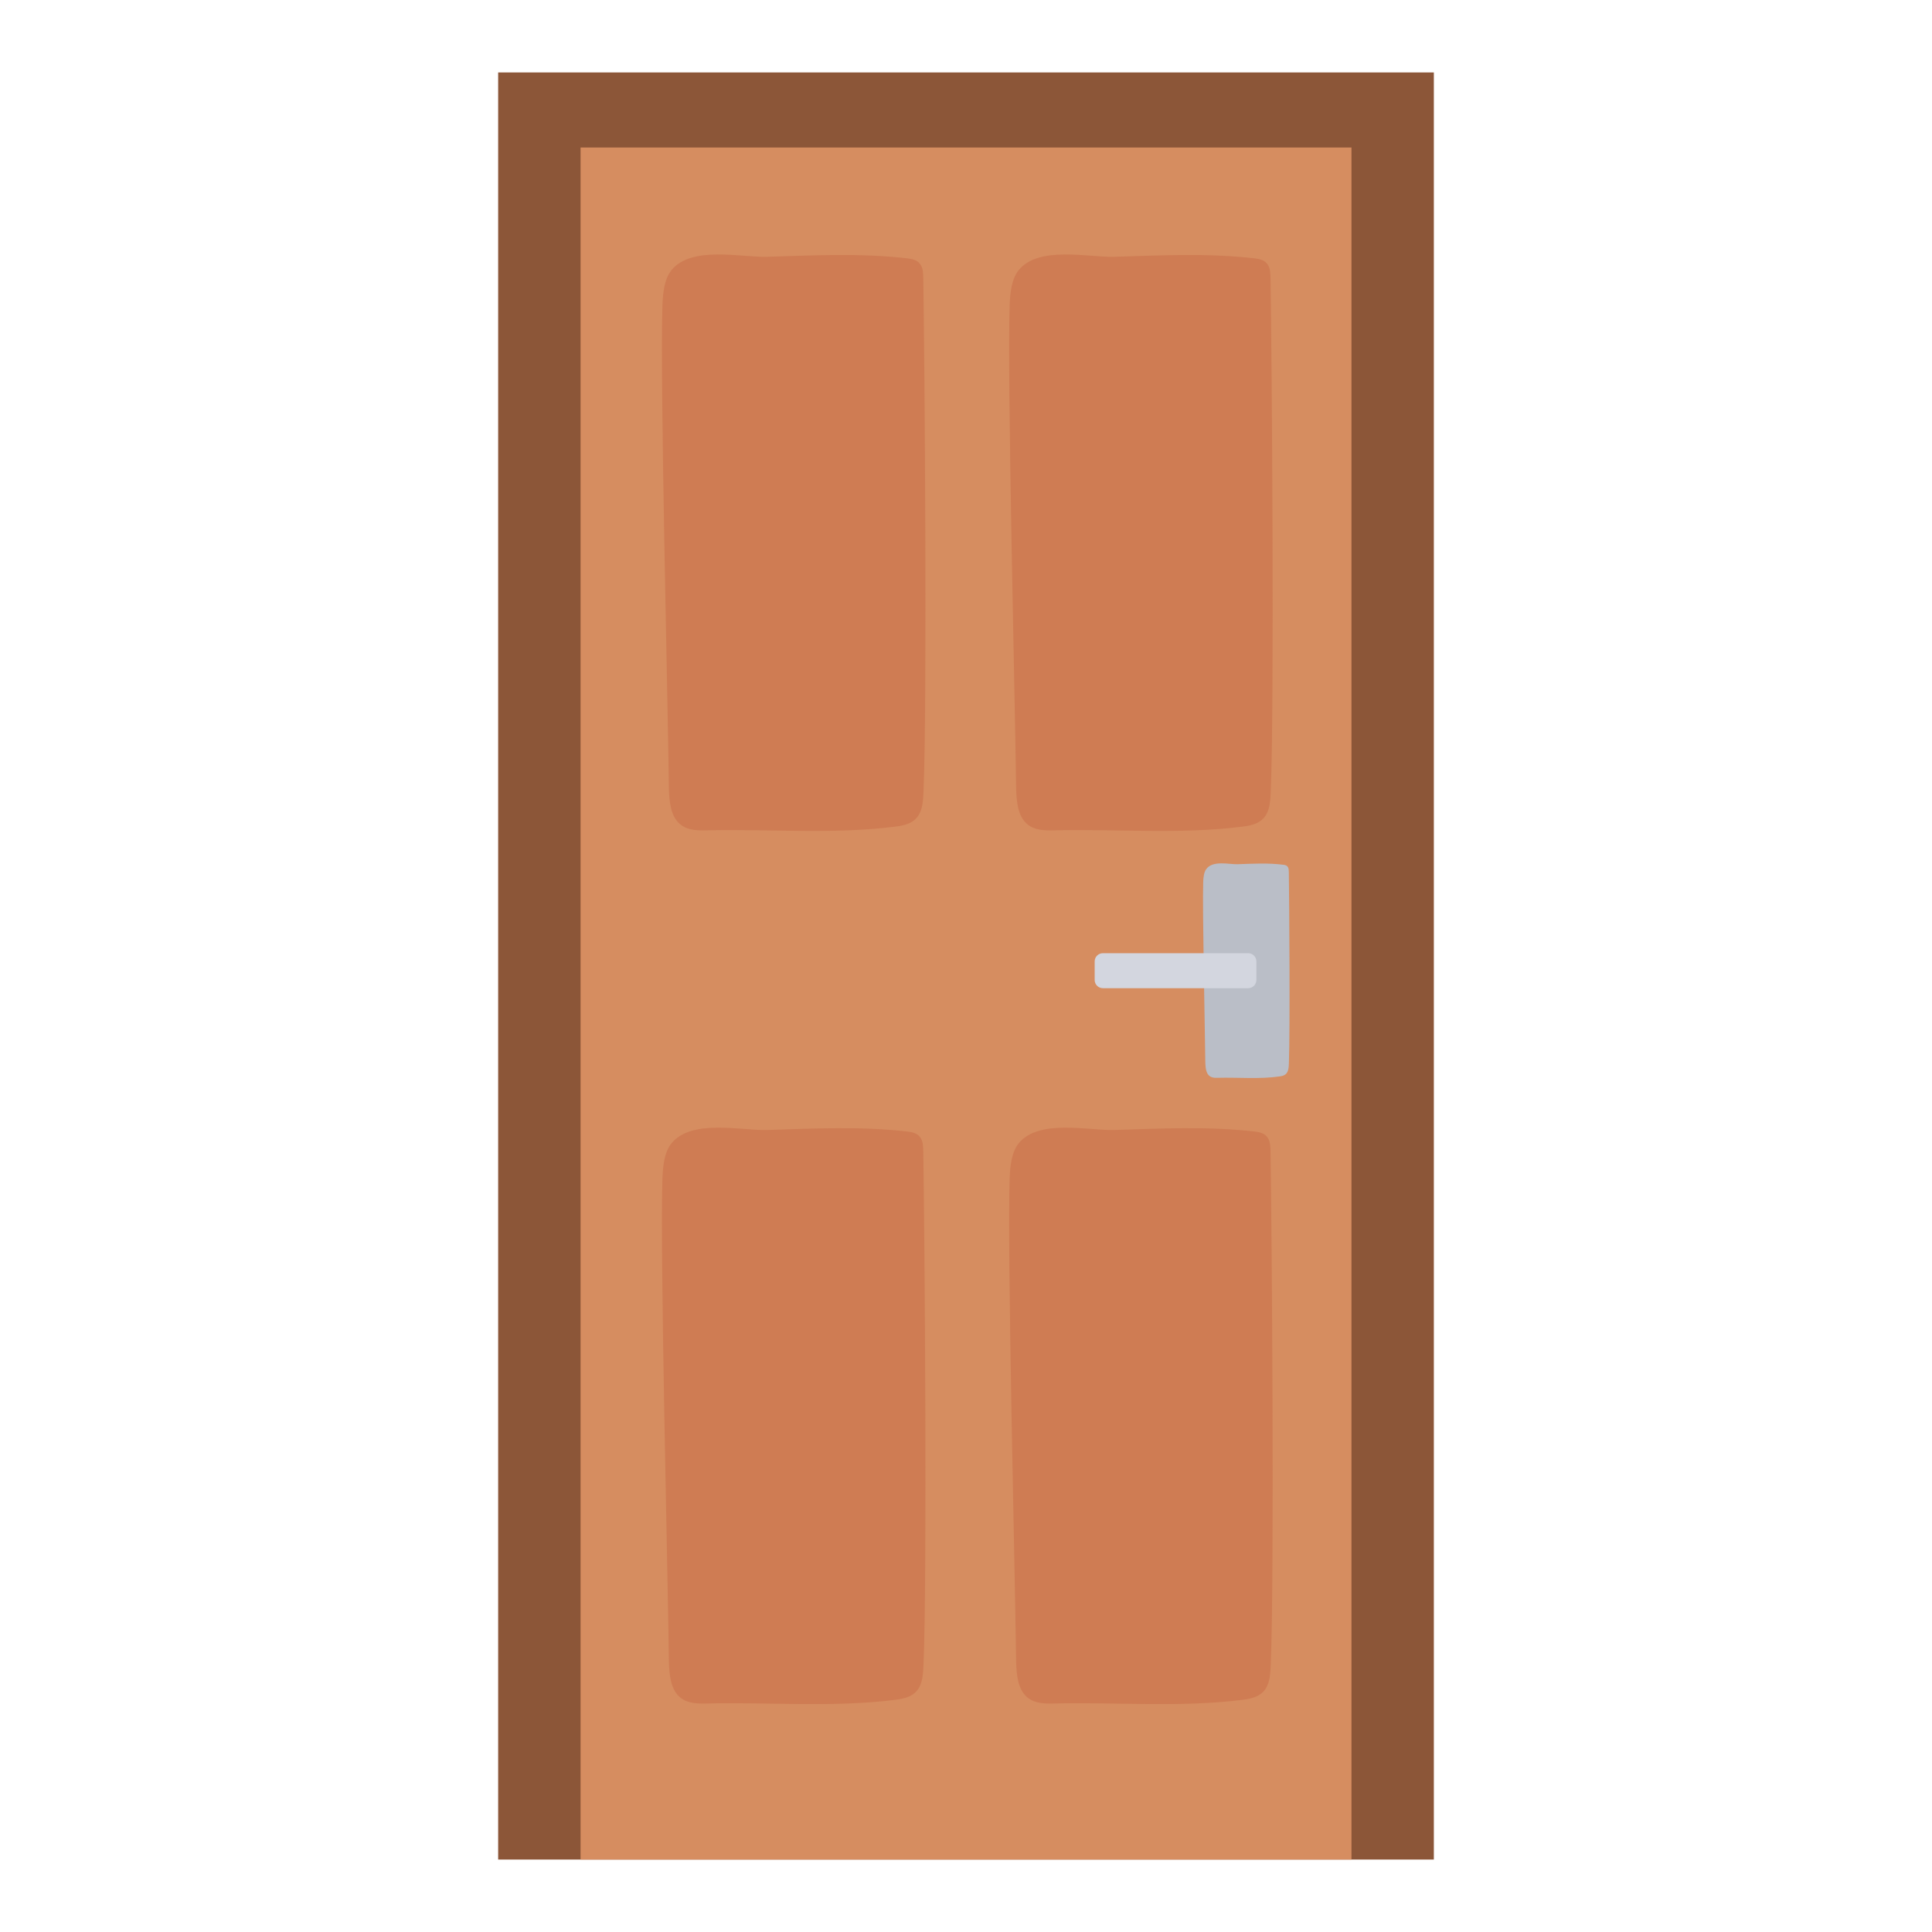 <?xml version="1.0" encoding="utf-8"?>
<!-- Generator: Adobe Illustrator 26.0.3, SVG Export Plug-In . SVG Version: 6.00 Build 0)  -->
<svg version="1.1" id="Layer_1" xmlns="http://www.w3.org/2000/svg" xmlns:xlink="http://www.w3.org/1999/xlink" x="0px" y="0px"
	 viewBox="0 0 1133.86 1133.86" style="enable-background:new 0 0 1133.86 1133.86;" xml:space="preserve">
<style type="text/css">
	.st0{fill:#8C5638;}
	.st1{fill:#D68D60;}
	.st2{fill:#CF7C53;}
	.st3{fill:#BABEC7;}
	.st4{fill:#D3D6DF;}
</style>
<g>
	<rect x="292.36" y="42.52" class="st0" width="549.14" height="1048.82"/>
	<rect x="340.73" y="86.57" class="st1" width="452.42" height="1004.77"/>
	<path class="st2" d="M392.53,459.83c0.09,7.68,0.37,16.2,4.5,21.66c4.33,5.73,11.23,5.98,17.39,5.83
		c36.52-0.92,74.73,2.47,111.09-2.2c5.14-0.65,10.9-1.8,13.93-7.24c2.08-3.72,2.36-8.61,2.56-13.21
		c2.21-53.2,0.64-254.14-0.13-301.2c-0.04-2.62-0.12-5.42-1.27-7.59c-1.73-3.27-5.17-3.91-8.2-4.27
		c-27.54-3.16-54.51-1.74-82.43-0.9c-14.56,0.44-44.22-6.69-55.92,7.87c-4.08,5.06-5,13.03-5.27,20.36
		C387.25,220.6,391.9,409.93,392.53,459.83z"/>
	<path class="st2" d="M596.31,459.83c0.1,7.68,0.37,16.2,4.5,21.66c4.33,5.73,11.23,5.98,17.39,5.83
		c36.53-0.92,74.73,2.47,111.09-2.2c5.14-0.65,10.9-1.8,13.94-7.24c2.08-3.72,2.36-8.61,2.55-13.21
		c2.21-53.2,0.64-254.14-0.12-301.2c-0.05-2.62-0.13-5.42-1.28-7.59c-1.73-3.27-5.16-3.91-8.19-4.27
		c-27.55-3.16-54.52-1.74-82.44-0.9c-14.56,0.44-44.22-6.69-55.92,7.87c-4.08,5.06-5,13.03-5.27,20.36
		C591.02,220.6,595.68,409.93,596.31,459.83z"/>
	<path class="st3" d="M707.36,622.31c0.04,2.86,0.12,6.03,1.48,8.07c1.42,2.13,3.69,2.23,5.71,2.17
		c11.99-0.34,24.54,0.91,36.48-0.82c1.68-0.24,3.57-0.67,4.56-2.69c0.68-1.38,0.78-3.21,0.84-4.92
		c0.73-19.81,0.21-94.64-0.03-112.17c-0.02-0.98-0.05-2.02-0.42-2.82c-0.57-1.22-1.7-1.47-2.69-1.6
		c-9.05-1.17-17.89-0.65-27.07-0.33c-4.77,0.16-14.51-2.49-18.35,2.93c-1.34,1.89-1.64,4.85-1.73,7.57
		C705.62,533.23,707.16,603.74,707.36,622.31z"/>
	<path class="st2" d="M392.53,972.28c0.09,7.68,0.37,16.19,4.5,21.66c4.33,5.72,11.23,5.99,17.39,5.83
		c36.52-0.92,74.73,2.47,111.09-2.19c5.14-0.66,10.9-1.81,13.93-7.25c2.08-3.72,2.36-8.61,2.56-13.21
		c2.21-53.2,0.64-254.14-0.13-301.2c-0.04-2.63-0.12-5.43-1.27-7.59c-1.73-3.27-5.17-3.91-8.2-4.27
		c-27.54-3.15-54.51-1.74-82.43-0.89c-14.56,0.44-44.22-6.7-55.92,7.86c-4.08,5.06-5,13.04-5.27,20.36
		C387.25,733.05,391.9,922.38,392.53,972.28z"/>
	<path class="st2" d="M596.31,972.28c0.1,7.68,0.37,16.19,4.5,21.66c4.33,5.72,11.23,5.99,17.39,5.83
		c36.53-0.92,74.73,2.47,111.09-2.19c5.14-0.66,10.9-1.81,13.94-7.25c2.08-3.72,2.36-8.61,2.55-13.21
		c2.21-53.2,0.64-254.14-0.12-301.2c-0.05-2.63-0.13-5.43-1.28-7.59c-1.73-3.27-5.16-3.91-8.19-4.27
		c-27.55-3.15-54.52-1.74-82.44-0.89c-14.56,0.44-44.22-6.7-55.92,7.86c-4.08,5.06-5,13.04-5.27,20.36
		C591.02,733.05,595.68,922.38,596.31,972.28z"/>
	<path class="st4" d="M732.54,579.95h-85.29c-2.65,0-4.81-2.16-4.81-4.82v-10.89c0-2.66,2.16-4.82,4.81-4.82h85.29
		c2.66,0,4.81,2.16,4.81,4.82v10.89C737.35,577.8,735.2,579.95,732.54,579.95z"/>
</g>
</svg>
